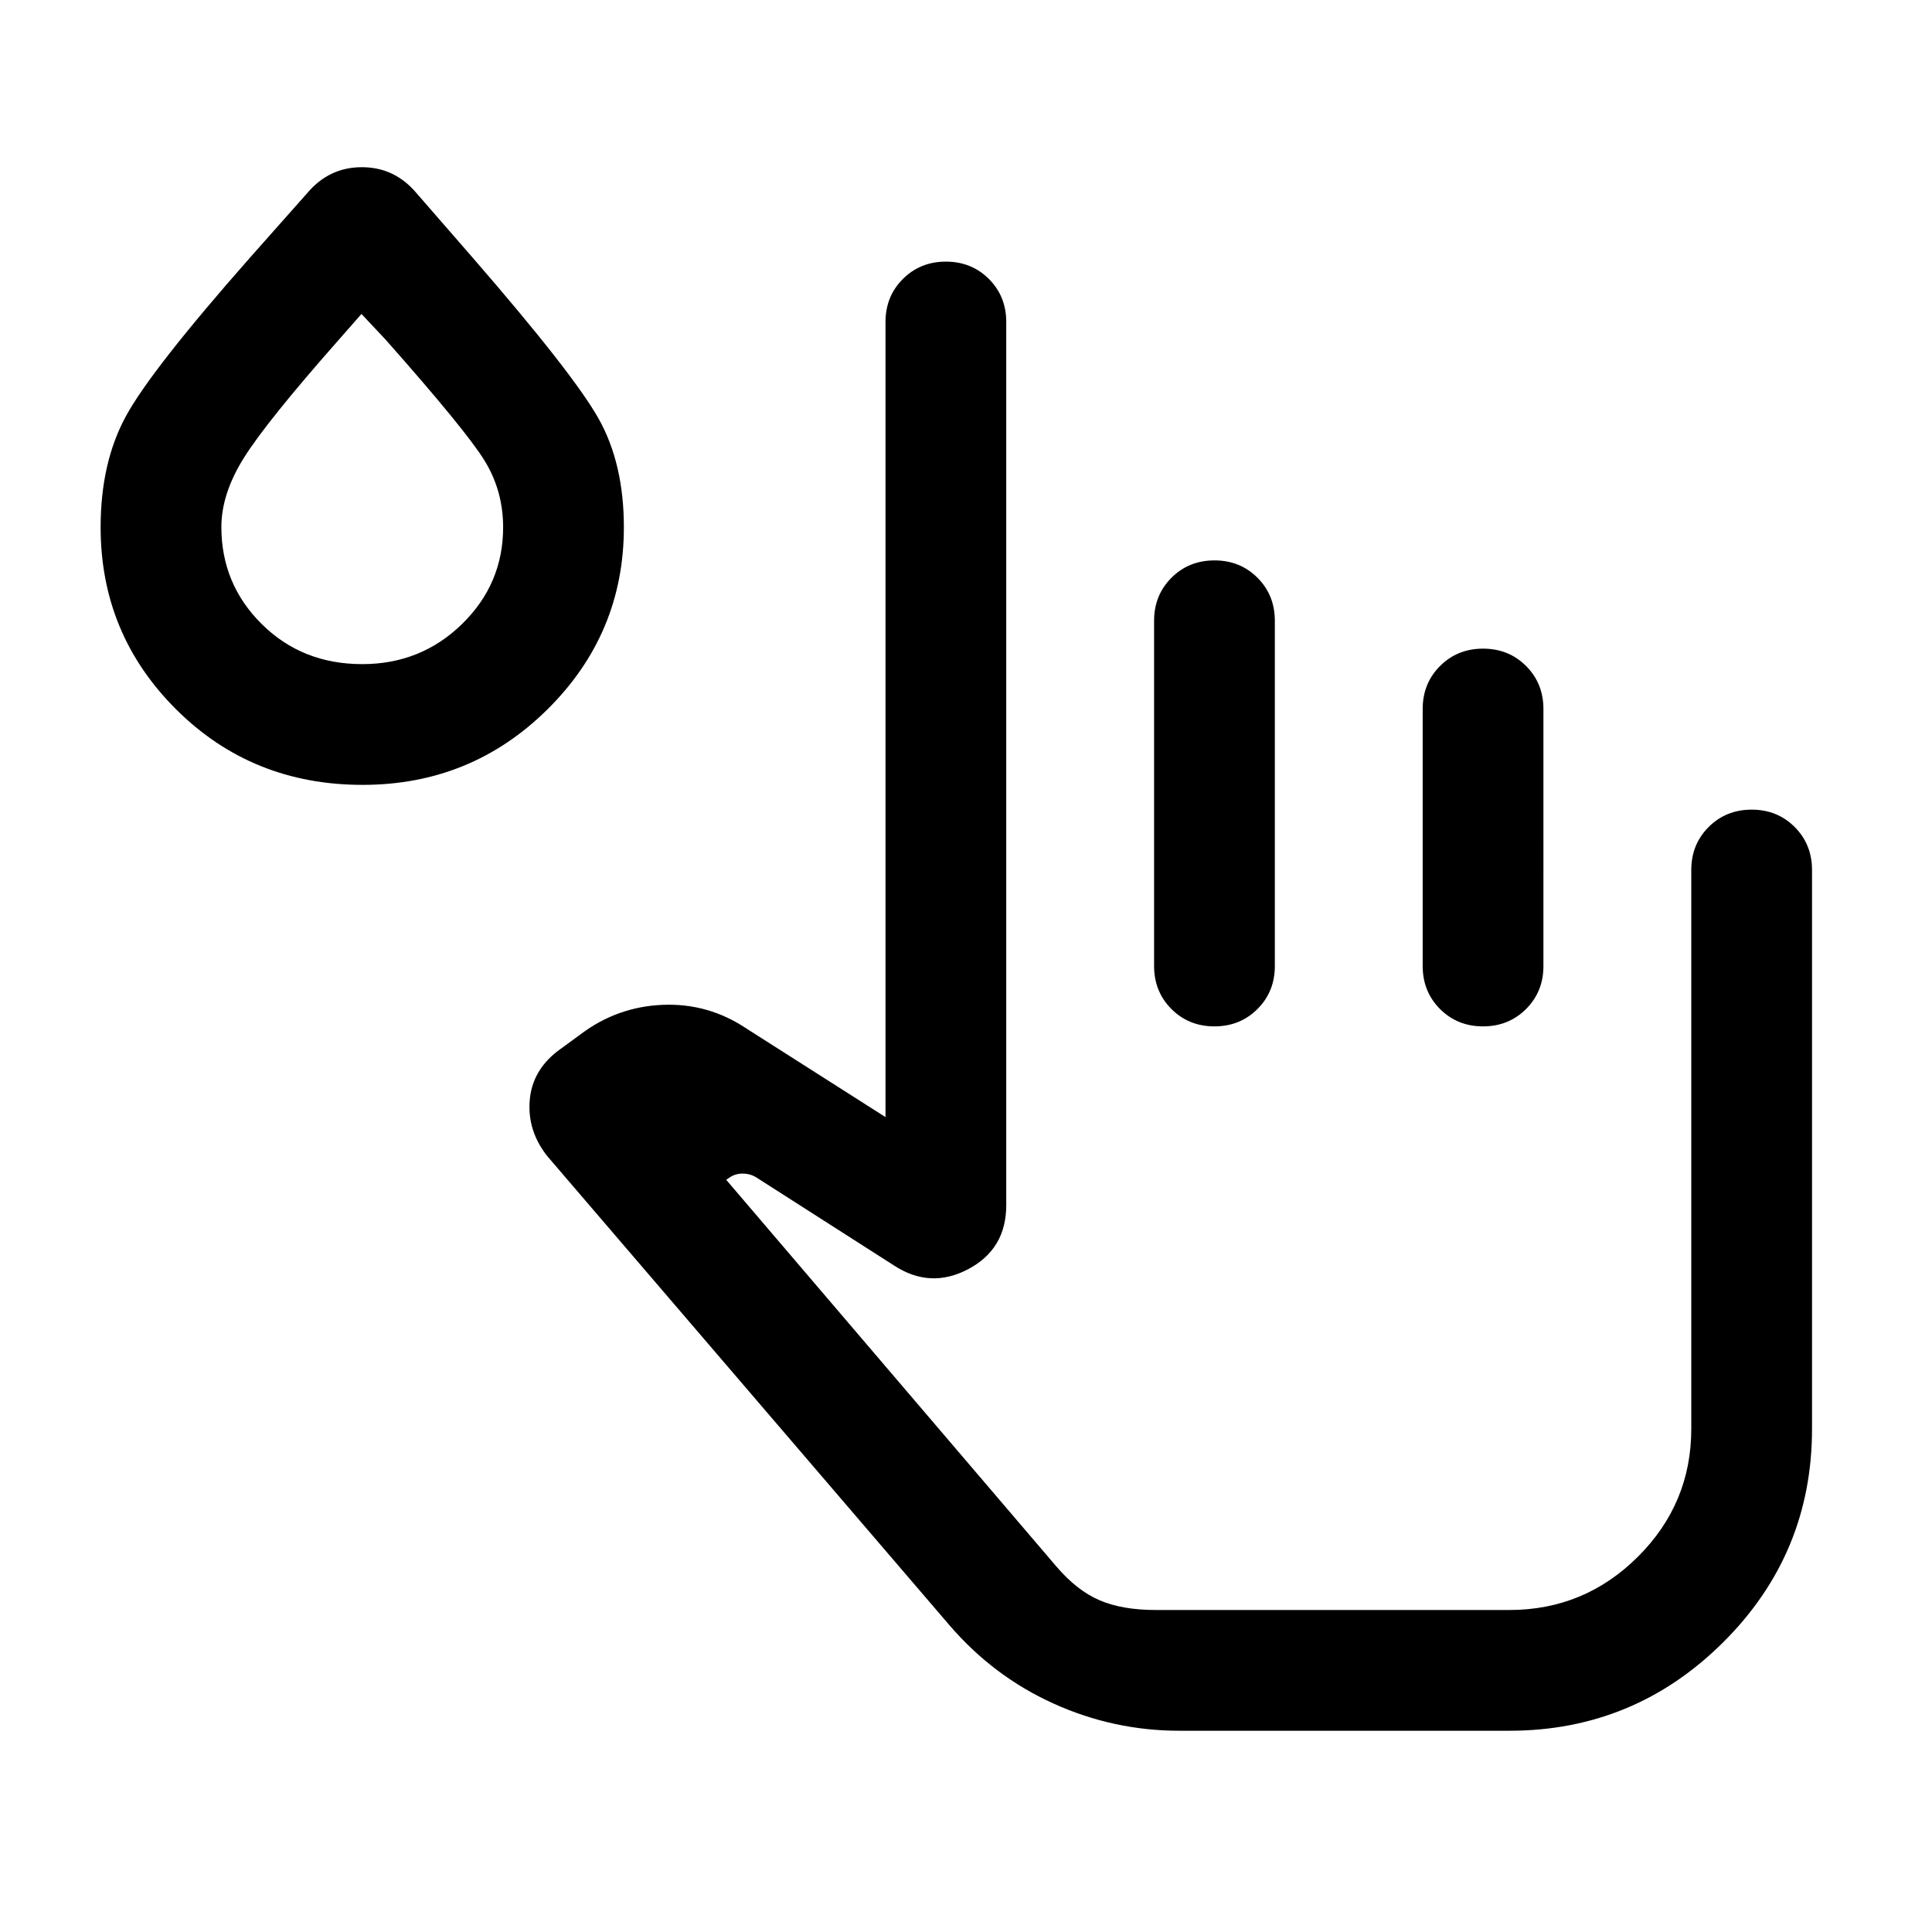 <svg xmlns="http://www.w3.org/2000/svg" height="24" viewBox="0 -960 960 960" width="24"><path d="M586.001-100.001q-32.689 0-62.575-13.539-29.886-13.538-51.732-39L271.925-385.539q-9.846-12.462-8.731-27.423 1.115-14.962 13.961-24.808l11.461-8.384q18.132-13.642 40.797-14.552 22.665-.909 41.741 11.937l68.847 43.847V-800q0-12.75 8.629-21.375 8.629-8.624 21.384-8.624 12.756 0 21.371 8.624Q500-812.75 500-800v438.845q0 21.792-18.884 31.78-18.885 9.989-36.962-1.858l-68.308-43.692q-3.077-1.924-6.924-1.924-3.846 0-6.923 2.308l-1.154.77 164.001 192.078q10.231 12 21.501 16.847Q557.616-160 574.309-160h175.69q37.284 0 63.835-26.438 26.551-26.437 26.551-63.563v-277.692q0-12.75 8.628-21.374 8.629-8.625 21.384-8.625 12.756 0 21.371 8.625 8.615 8.624 8.615 21.374v277.692q0 62.154-44.175 106.077-44.175 43.923-106.209 43.923H586.001Zm17.474-581.538q12.756 0 21.371 8.625 8.615 8.625 8.615 21.375V-480q0 12.75-8.629 21.374-8.628 8.625-21.384 8.625-12.755 0-21.37-8.625-8.615-8.624-8.615-21.374v-171.539q0-12.75 8.628-21.375 8.629-8.625 21.384-8.625Zm133.461 43.847q12.756 0 21.371 8.625 8.615 8.624 8.615 21.374V-480q0 12.75-8.629 21.374-8.628 8.625-21.384 8.625-12.755 0-21.37-8.625-8.615-8.624-8.615-21.374v-127.693q0-12.75 8.628-21.374 8.629-8.625 21.384-8.625Zm-556.778 67.691q-54.927 0-92.542-37.423Q50-644.846 50-698q0-32.077 12.538-55.154 12.538-23.076 61.769-78.922l28.385-32q10.846-12.846 27.115-12.846t27.115 12.846l28.384 32.615q49.846 57.461 62.269 79.73 12.423 22.27 12.423 53.731 0 52.869-37.923 90.434-37.922 37.565-91.918 37.565ZM180-629.999q29.167 0 49.584-19.932 20.417-19.931 20.417-48.069 0-18.154-9.27-33.193-9.269-15.038-49.192-60.115l-11.924-12.693-11.154 12.693q-35.846 40.615-47.154 58.615-11.308 18-11.308 34.551 0 28.373 20.077 48.258 20.078 19.885 49.924 19.885ZM180-698Zm644.999 538H524.846 824.999Z"/></svg>